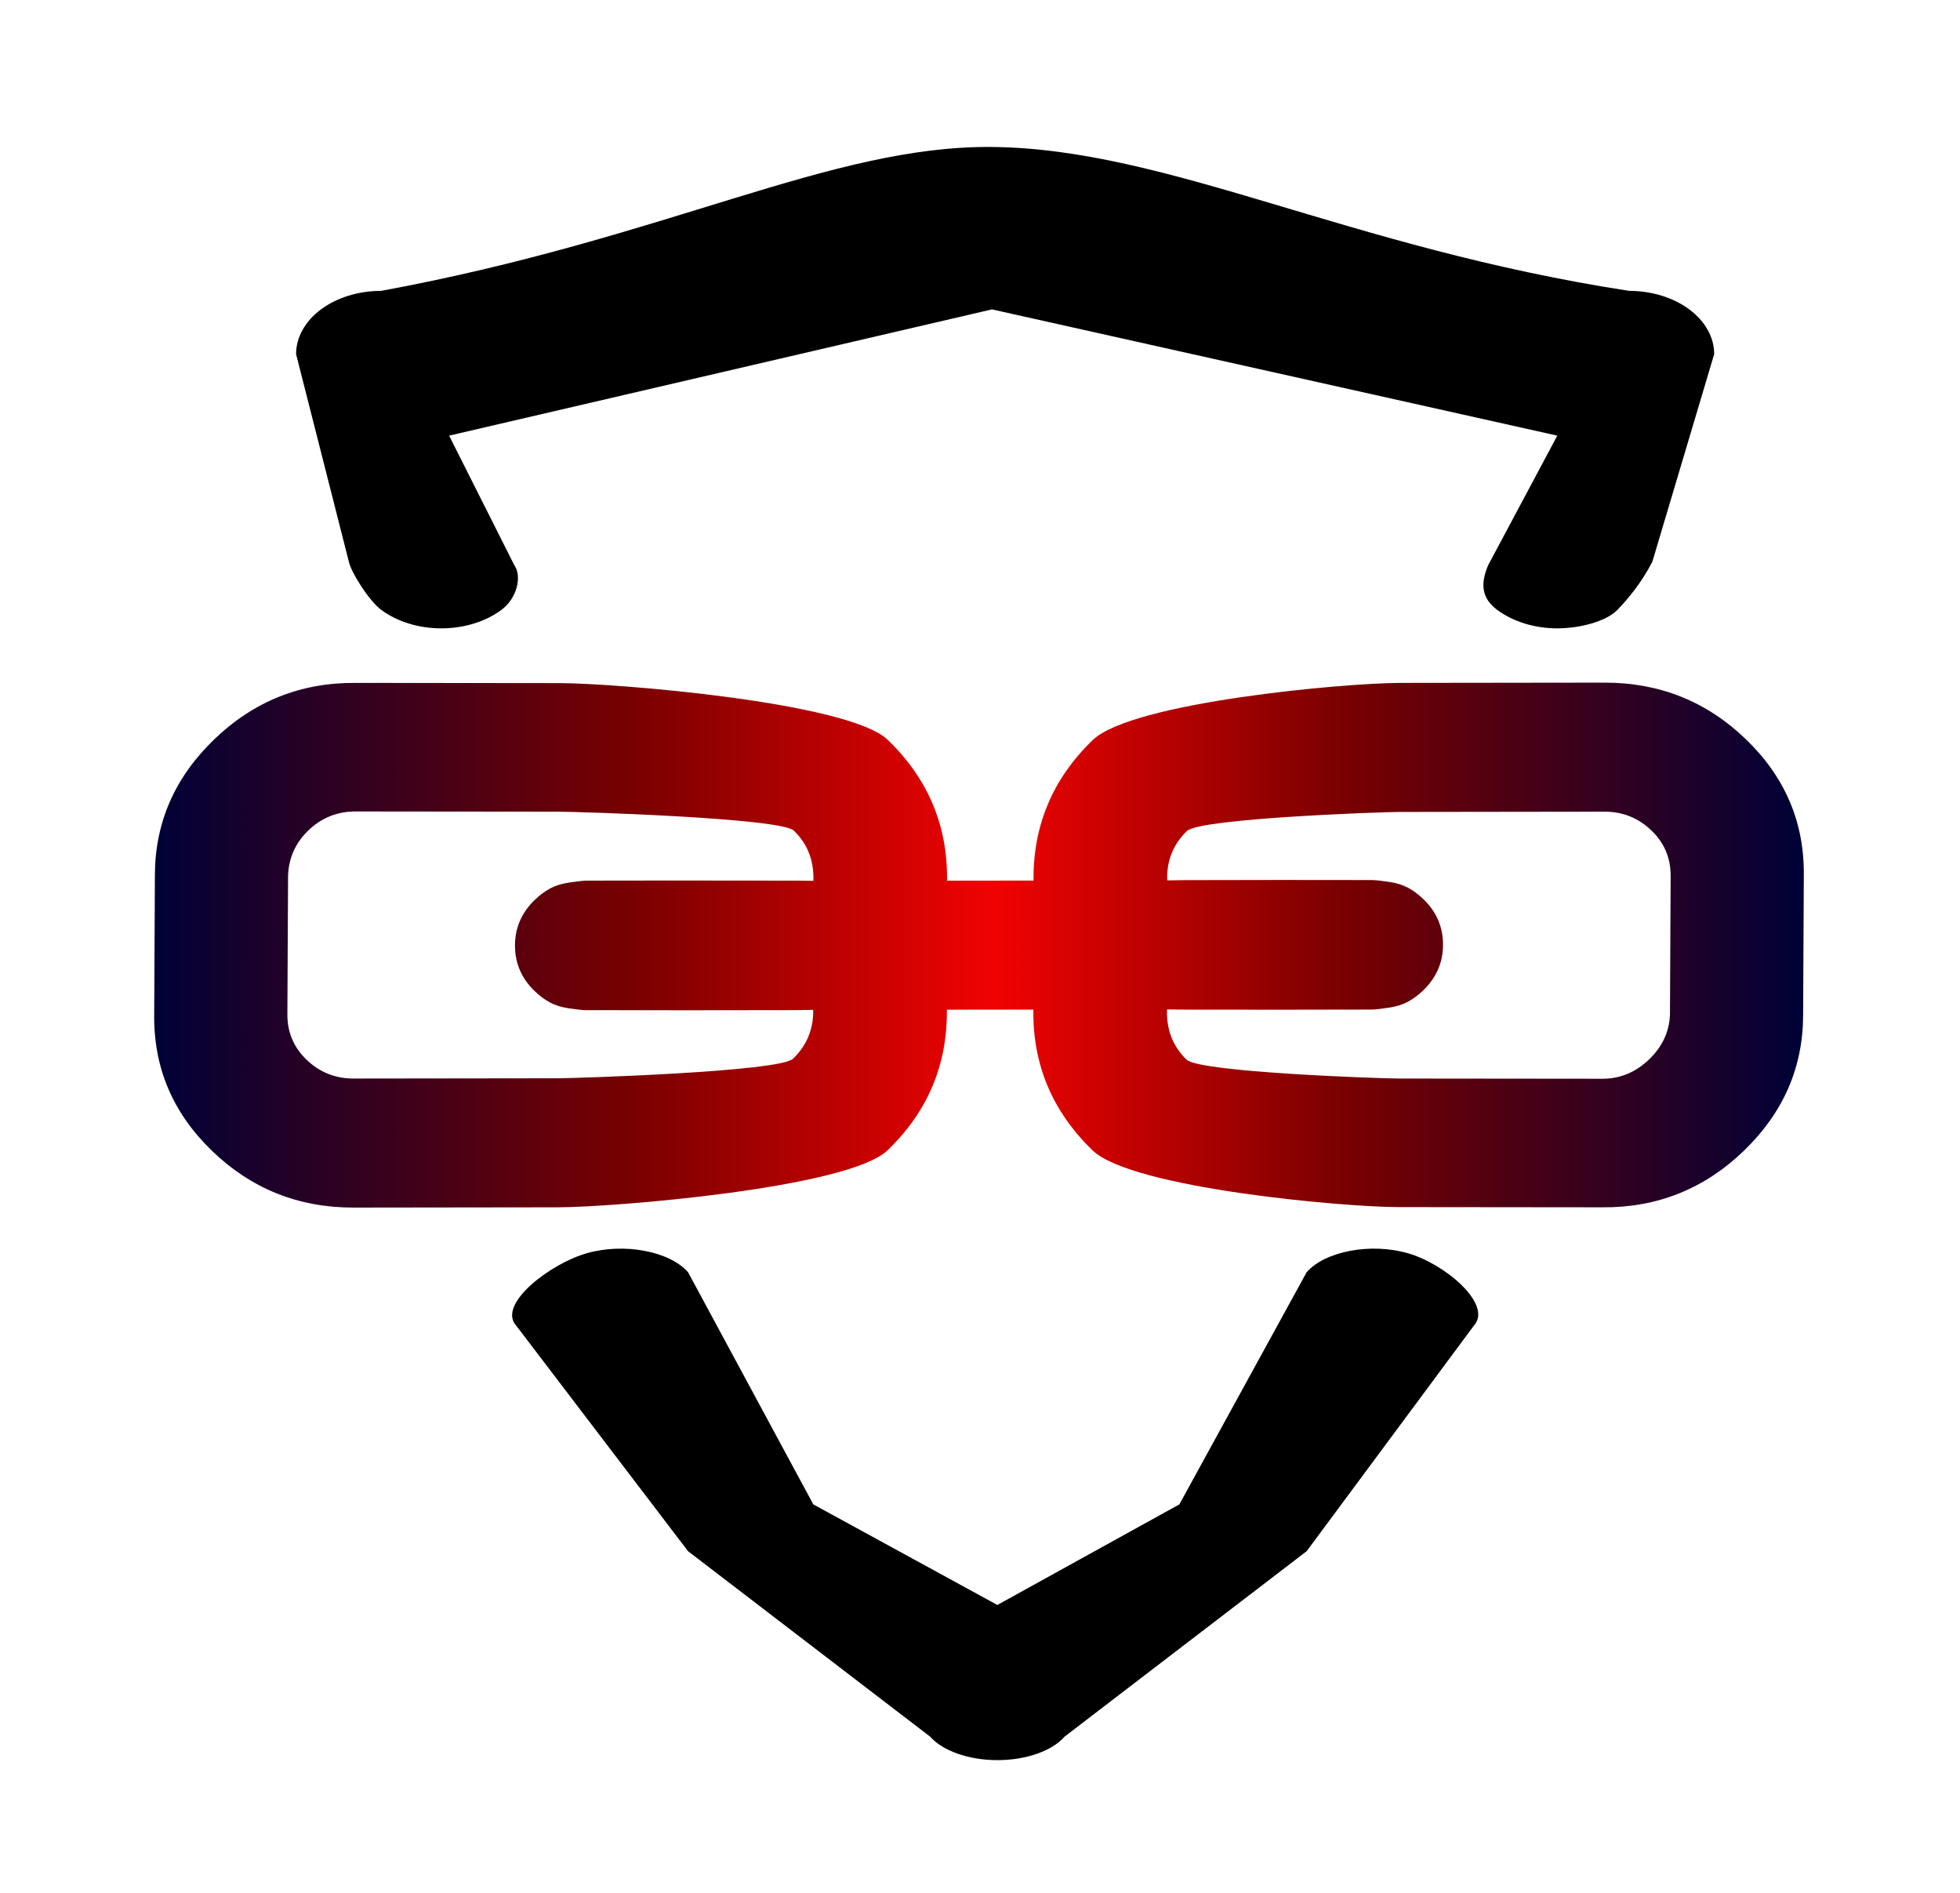 <svg width="349" height="337" viewBox="0 0 349 337" fill="none" xmlns="http://www.w3.org/2000/svg">
<path d="M250.647 223.088C244.024 221.215 235.976 222.732 232.665 226.479L209.996 267.814L177.589 285.719L144.819 267.814L122.513 226.479C119.202 222.732 111.154 221.215 104.532 223.088C97.909 224.961 88.565 232.192 91.876 235.938L122.513 276.146L165.602 309.145C167.865 311.706 172.517 313.342 177.589 313.342C182.661 313.342 187.313 311.729 189.577 309.145L232.665 276.146L262.479 235.938C265.79 232.192 257.269 224.961 250.647 223.088Z" fill="black"/>
<path fill-rule="evenodd" clip-rule="evenodd" d="M79.973 77.554L176.633 55.078L277.294 77.554L264.995 100.598C263.608 103.827 263.74 106.45 266.581 108.562C269.422 110.675 273.276 111.861 277.294 111.861C281.312 111.861 286.045 110.62 288.007 108.562C289.969 106.505 292.235 103.829 294.219 99.999L305.23 63.042C305.23 60.055 303.634 57.19 300.793 55.078C297.951 52.965 294.098 51.779 290.08 51.779C239.7 44.018 208.064 26.475 176.633 26.165C147.826 25.88 118.821 42.395 67.871 51.779C63.853 51.779 60 52.965 57.158 55.078C54.317 57.19 52.721 60.055 52.721 63.042L62.119 99.999C62.505 101.889 65.707 106.953 67.871 108.562C70.713 110.675 74.566 111.861 78.585 111.861C82.603 111.861 86.456 110.675 89.298 108.562C92.139 106.45 92.956 102.488 91.569 100.598L79.973 77.554Z" fill="black"/>
<path d="M294.076 147.862C291.745 145.613 288.947 144.49 285.68 144.494L249.28 144.542C246.013 144.546 213.681 145.684 211.345 147.939C208.892 150.307 207.721 153.236 207.833 156.727C208.183 156.726 209.276 156.711 211.114 156.68C212.951 156.65 243.736 156.64 244.407 156.667C245.078 156.694 246.069 156.806 247.381 157.001C248.694 157.196 249.816 157.547 250.749 158.052C251.681 158.558 252.585 159.232 253.458 160.076C255.789 162.325 256.951 165.025 256.947 168.178C256.943 171.331 255.772 174.035 253.436 176.29C252.559 177.136 251.654 177.813 250.72 178.321C249.786 178.829 248.663 179.182 247.35 179.381C246.037 179.579 245.045 179.693 244.374 179.722C243.704 179.751 212.919 179.761 211.082 179.736C209.244 179.71 208.15 179.697 207.8 179.698C207.679 183.301 208.841 186.284 211.288 188.645C213.618 190.894 245.947 192.008 249.214 192.004L285.351 192.041C288.501 192.037 291.274 190.879 293.669 188.568C296.005 186.312 297.234 183.665 297.355 180.624L297.477 155.88C297.481 152.727 296.348 150.054 294.076 147.862ZM141.345 147.862C139.015 145.613 102.701 144.491 99.434 144.495L63.296 144.458C60.03 144.462 57.228 145.592 54.892 147.847C52.614 150.045 51.414 152.721 51.293 155.874L51.171 180.619C51.166 183.771 52.3 186.444 54.572 188.637C56.902 190.886 59.7 192.008 62.967 192.004L99.367 191.957C102.517 191.953 138.805 190.795 141.2 188.483C143.654 186.115 144.854 183.214 144.8 179.78C144.45 179.78 143.356 179.796 141.519 179.827C139.681 179.857 104.911 179.859 104.241 179.831C103.57 179.804 102.578 179.693 101.266 179.498C99.954 179.302 98.831 178.952 97.899 178.446C96.966 177.941 96.063 177.266 95.189 176.423C92.859 174.174 91.696 171.473 91.701 168.32C91.705 165.167 92.875 162.463 95.212 160.208C96.088 159.363 96.993 158.686 97.927 158.178C98.861 157.67 99.985 157.317 101.297 157.118C102.61 156.919 103.602 156.805 104.273 156.776C104.944 156.747 139.714 156.746 141.551 156.771C143.388 156.797 144.482 156.81 144.832 156.809C144.954 153.206 143.791 150.223 141.345 147.862ZM310.898 131.625C317.889 138.372 321.319 146.475 321.189 155.933L321.067 180.678C321.054 190.024 317.543 198.079 310.533 204.845C303.465 211.666 295.031 215.027 285.232 214.927L249.094 214.89C239.411 214.903 201.543 211.544 194.553 204.797C187.387 197.881 183.87 189.525 184 179.729L168.6 179.749C168.703 189.545 165.191 197.882 158.065 204.76C151.056 211.526 109.135 214.915 99.335 214.927L62.935 214.975C53.135 214.988 44.74 211.621 37.749 204.874C30.759 198.127 27.328 190.024 27.458 180.565L27.58 155.821C27.593 146.475 31.105 138.419 38.114 131.654C45.182 124.832 53.616 121.471 63.416 121.571L99.553 121.608C109.237 121.596 151.089 124.963 158.08 131.71C165.245 138.626 168.763 146.982 168.632 156.778L184.032 156.758C183.929 146.962 187.441 138.625 194.568 131.747C201.577 124.981 239.512 121.584 249.312 121.571L285.713 121.524C295.513 121.511 303.908 124.878 310.898 131.625Z" fill="url(#paint0_linear_145_785)"/>
<defs>
<linearGradient id="paint0_linear_145_785" x1="27.232" y1="168.44" x2="320.643" y2="168.44" gradientUnits="userSpaceOnUse">
<stop stop-color="#000137"/>
<stop offset="0.29" stop-color="#780000"/>
<stop offset="0.51" stop-color="#F10202"/>
<stop offset="0.725" stop-color="#780000"/>
<stop offset="1" stop-color="#000137"/>
</linearGradient>
</defs>
</svg>
